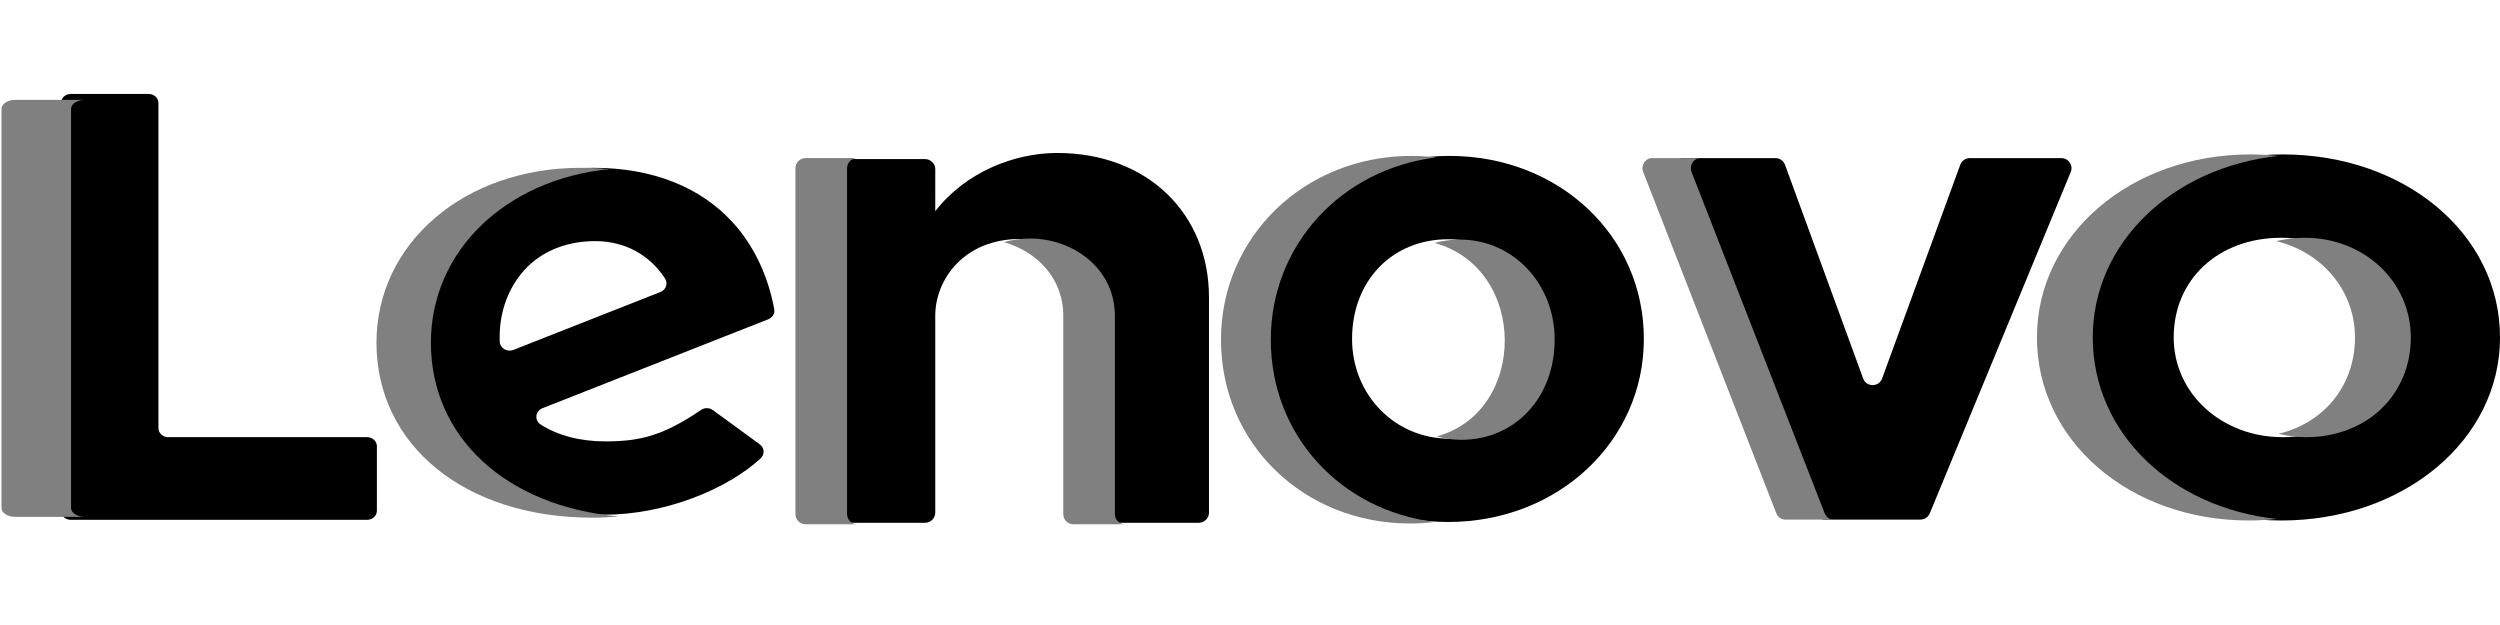<?xml version="1.0"?>
<svg width="240" height="60" xmlns="http://www.w3.org/2000/svg" xmlns:svg="http://www.w3.org/2000/svg">
  <title>Lenovo</title>
  <g class="layer">
  <title>Layer 1</title>
  <path d="m101.487,14.685c8.669,0 14.575,5.827 14.575,13.858l0,20.675c0,0.536 -0.446,0.97 -0.997,0.97l-7.861,0c-0.551,0 -0.997,-0.434 -0.997,-0.97l0,-18.899c0,-4.618 -4.219,-7.377 -8.296,-7.377c-5.276,0 -8.126,3.801 -8.126,7.377l0,18.899c0,0.536 -0.446,0.97 -0.997,0.97l-7.858,0c-0.551,0 -0.997,-0.434 -0.997,-0.97l0,-32.977c0,-0.536 0.446,-0.97 0.997,-0.97l7.86,0c0.551,0 0.997,0.434 0.997,0.971l-0.002,4.033l0.002,-0.002l-0.002,0.007c2.871,-3.731 7.57,-5.595 11.702,-5.595" id="svg_1"/>
  <g id="svg_2">
    <path d="m107.029,49.355l0,-19.028c0,-4.649 -4.129,-7.428 -8.118,-7.428c-0.921,0 -1.762,0.127 -2.529,0.347c3.077,0.874 5.692,3.382 5.692,7.081l0,19.028c0,0.539 0.437,0.977 0.976,0.977l4.956,0c-0.539,0 -0.976,-0.437 -0.976,-0.977z" fill="#808080" id="svg_3"/>
    <path d="m81.318,49.355l0,-33.203c0,-0.539 0.437,-0.977 0.976,-0.977l-4.956,0c-0.539,0 -0.976,0.437 -0.976,0.977l0,33.203c0,0.539 0.437,0.977 0.976,0.977l4.956,0c-0.539,0 -0.976,-0.437 -0.976,-0.977z" fill="#808080" id="svg_4"/>
  </g>
  <path d="m189.096,15.179l8.801,0c0.689,0 1.157,0.697 0.895,1.331l-13.533,32.773c-0.149,0.361 -0.503,0.597 -0.895,0.597l-9.184,0c-0.392,0 -0.746,-0.236 -0.895,-0.597l-13.533,-32.773c-0.262,-0.635 0.206,-1.331 0.895,-1.331l8.803,0c0.407,0 0.77,0.253 0.909,0.634l7.505,20.525c0.309,0.846 1.509,0.846 1.818,0l7.505,-20.525c0.139,-0.381 0.502,-0.634 0.909,-0.634z" id="svg_5"/>
  <path d="m175.172,49.283l-12.782,-32.773c-0.247,-0.635 0.195,-1.331 0.845,-1.331l-4.643,0c-0.651,0 -1.093,0.697 -0.845,1.331l12.782,32.773c0.141,0.361 0.475,0.597 0.845,0.597l4.643,0c-0.37,0 -0.704,-0.236 -0.845,-0.597z" fill="#808080" id="svg_6"/>
  <path d="m74.327,29.682c-0.594,-3.214 -1.946,-6.081 -3.953,-8.296c-3.13,-3.451 -7.763,-5.276 -13.404,-5.276c-10.247,0 -17.973,7.175 -17.973,16.652c0,9.723 7.745,16.65 19,16.65c5.82,0 11.761,-2.417 15.013,-5.395c0.418,-0.383 0.388,-1.026 -0.073,-1.362l-4.505,-3.287c-0.328,-0.239 -0.784,-0.248 -1.12,-0.02c-3.582,2.43 -5.776,3.025 -9.178,3.025c-2.505,0 -4.588,-0.575 -6.225,-1.614c-0.625,-0.397 -0.528,-1.298 0.167,-1.572l21.68,-8.537c0.403,-0.159 0.646,-0.56 0.571,-0.968zm-10.928,-1.649l-14.12,5.56c-0.611,0.24 -1.286,-0.177 -1.306,-0.803c-0.09,-2.687 0.744,-4.834 1.999,-6.433c1.587,-2.023 4.115,-3.21 7.168,-3.21c2.952,0 5.279,1.407 6.693,3.573c0.31,0.475 0.111,1.1 -0.432,1.313z" id="svg_7"/>
  <path d="m41.366,32.904c0,-8.825 7.19,-15.666 17.095,-16.664c-0.878,-0.083 -1.778,-0.13 -2.708,-0.13c-11.182,0 -19.613,7.236 -19.613,16.795c0,9.806 8.451,16.793 20.734,16.793c0.833,0 1.669,-0.044 2.499,-0.124c-10.787,-0.959 -18.006,-7.608 -18.006,-16.669z" fill="#808080" id="svg_8"/>
  <path d="m36.181,42.842l0,6.187c0,0.483 -0.418,0.874 -0.934,0.874l-28.457,0c-0.516,0 -0.934,-0.392 -0.934,-0.874l0,-39.137c0,-0.483 0.418,-0.874 0.934,-0.874l7.485,0c0.516,0 0.934,0.392 0.934,0.874l0,31.201c0,0.483 0.418,0.874 0.934,0.874l19.105,0c0.516,-0 0.934,0.391 0.934,0.874z" id="svg_9"/>
  <path d="m6.821,48.762l0,-38.316c0,-0.473 0.589,-0.856 1.315,-0.856l-6.678,0c-0.726,0 -1.315,0.383 -1.315,0.856l0,38.316c0,0.473 0.589,0.856 1.315,0.856l6.678,0c-0.726,-0 -1.315,-0.383 -1.315,-0.856z" fill="#808080" id="svg_10"/>
  <path d="m219.132,14.824c-11.782,0 -21.014,7.719 -21.014,17.572c0,9.966 9.169,17.572 20.871,17.572c11.782,0 21.012,-7.721 21.012,-17.572c-0,-9.966 -9.167,-17.572 -20.869,-17.572zm0,27.145c-5.861,0 -10.457,-4.205 -10.457,-9.572c0,-5.621 4.339,-9.572 10.314,-9.572c5.864,0 10.458,4.205 10.458,9.572c-0,5.513 -4.337,9.572 -10.314,9.572z" id="svg_11"/>
  <g id="svg_12">
    <path d="m218.742,41.644c0.842,0.205 1.725,0.325 2.645,0.325c5.826,0 10.052,-4.06 10.052,-9.572c0,-5.367 -4.477,-9.572 -10.192,-9.572c-0.959,0 -1.87,0.117 -2.731,0.321c4.398,1.065 7.563,4.743 7.563,9.251c0,4.611 -2.962,8.195 -7.337,9.248z" fill="#808080" id="svg_13"/>
    <path d="m200.906,32.397c0,-9.072 7.629,-16.33 17.801,-17.425c-0.876,-0.094 -1.769,-0.148 -2.68,-0.148c-11.483,0 -20.48,7.719 -20.48,17.572c0,9.966 8.936,17.572 20.341,17.572c0.91,0 1.803,-0.054 2.679,-0.148c-10.093,-1.087 -17.661,-8.254 -17.661,-17.424z" fill="#808080" id="svg_14"/>
  </g>
  <path d="m139.149,14.967c-10.538,0 -18.792,7.719 -18.792,17.572c0,9.966 8.197,17.572 18.661,17.572c10.536,0 18.792,-7.721 18.792,-17.572c0,-9.966 -8.199,-17.572 -18.661,-17.572zm0,27.145c-5.244,0 -9.351,-4.205 -9.351,-9.572c0,-5.621 3.878,-9.572 9.222,-9.572c5.244,0 9.351,4.205 9.351,9.572c-0,5.513 -3.879,9.572 -9.222,9.572z" id="svg_15"/>
  <g id="svg_16">
    <path d="m121.998,32.611c0,-9.109 6.808,-16.396 15.887,-17.495c-0.782,-0.095 -1.579,-0.149 -2.392,-0.149c-10.25,0 -18.279,7.75 -18.279,17.644c0,10.007 7.973,17.644 18.152,17.644c0.813,0 1.609,-0.054 2.391,-0.149c-9.008,-1.091 -15.76,-8.288 -15.76,-17.495z" fill="#808080" id="svg_17"/>
    <path d="m137.916,41.896c0.752,0.206 1.54,0.326 2.361,0.326c5.198,0 8.97,-4.077 8.97,-9.611c0,-5.389 -3.996,-9.611 -9.096,-9.611c-0.856,0 -1.669,0.117 -2.437,0.322c8.964,2.442 8.952,16.204 0.202,18.574z" fill="#808080" id="svg_18"/>
  </g>
  <g id="svg_19"/>
  <g id="svg_20"/>
  <g id="svg_21"/>
  <g id="svg_22"/>
  <g id="svg_23"/>
  <g id="svg_24"/>
  <g id="svg_25"/>
  <g id="svg_26"/>
  <g id="svg_27"/>
  <g id="svg_28"/>
  <g id="svg_29"/>
  <g id="svg_30"/>
  <g id="svg_31"/>
  <g id="svg_32"/>
  <g id="svg_33"/>
  </g>
</svg>